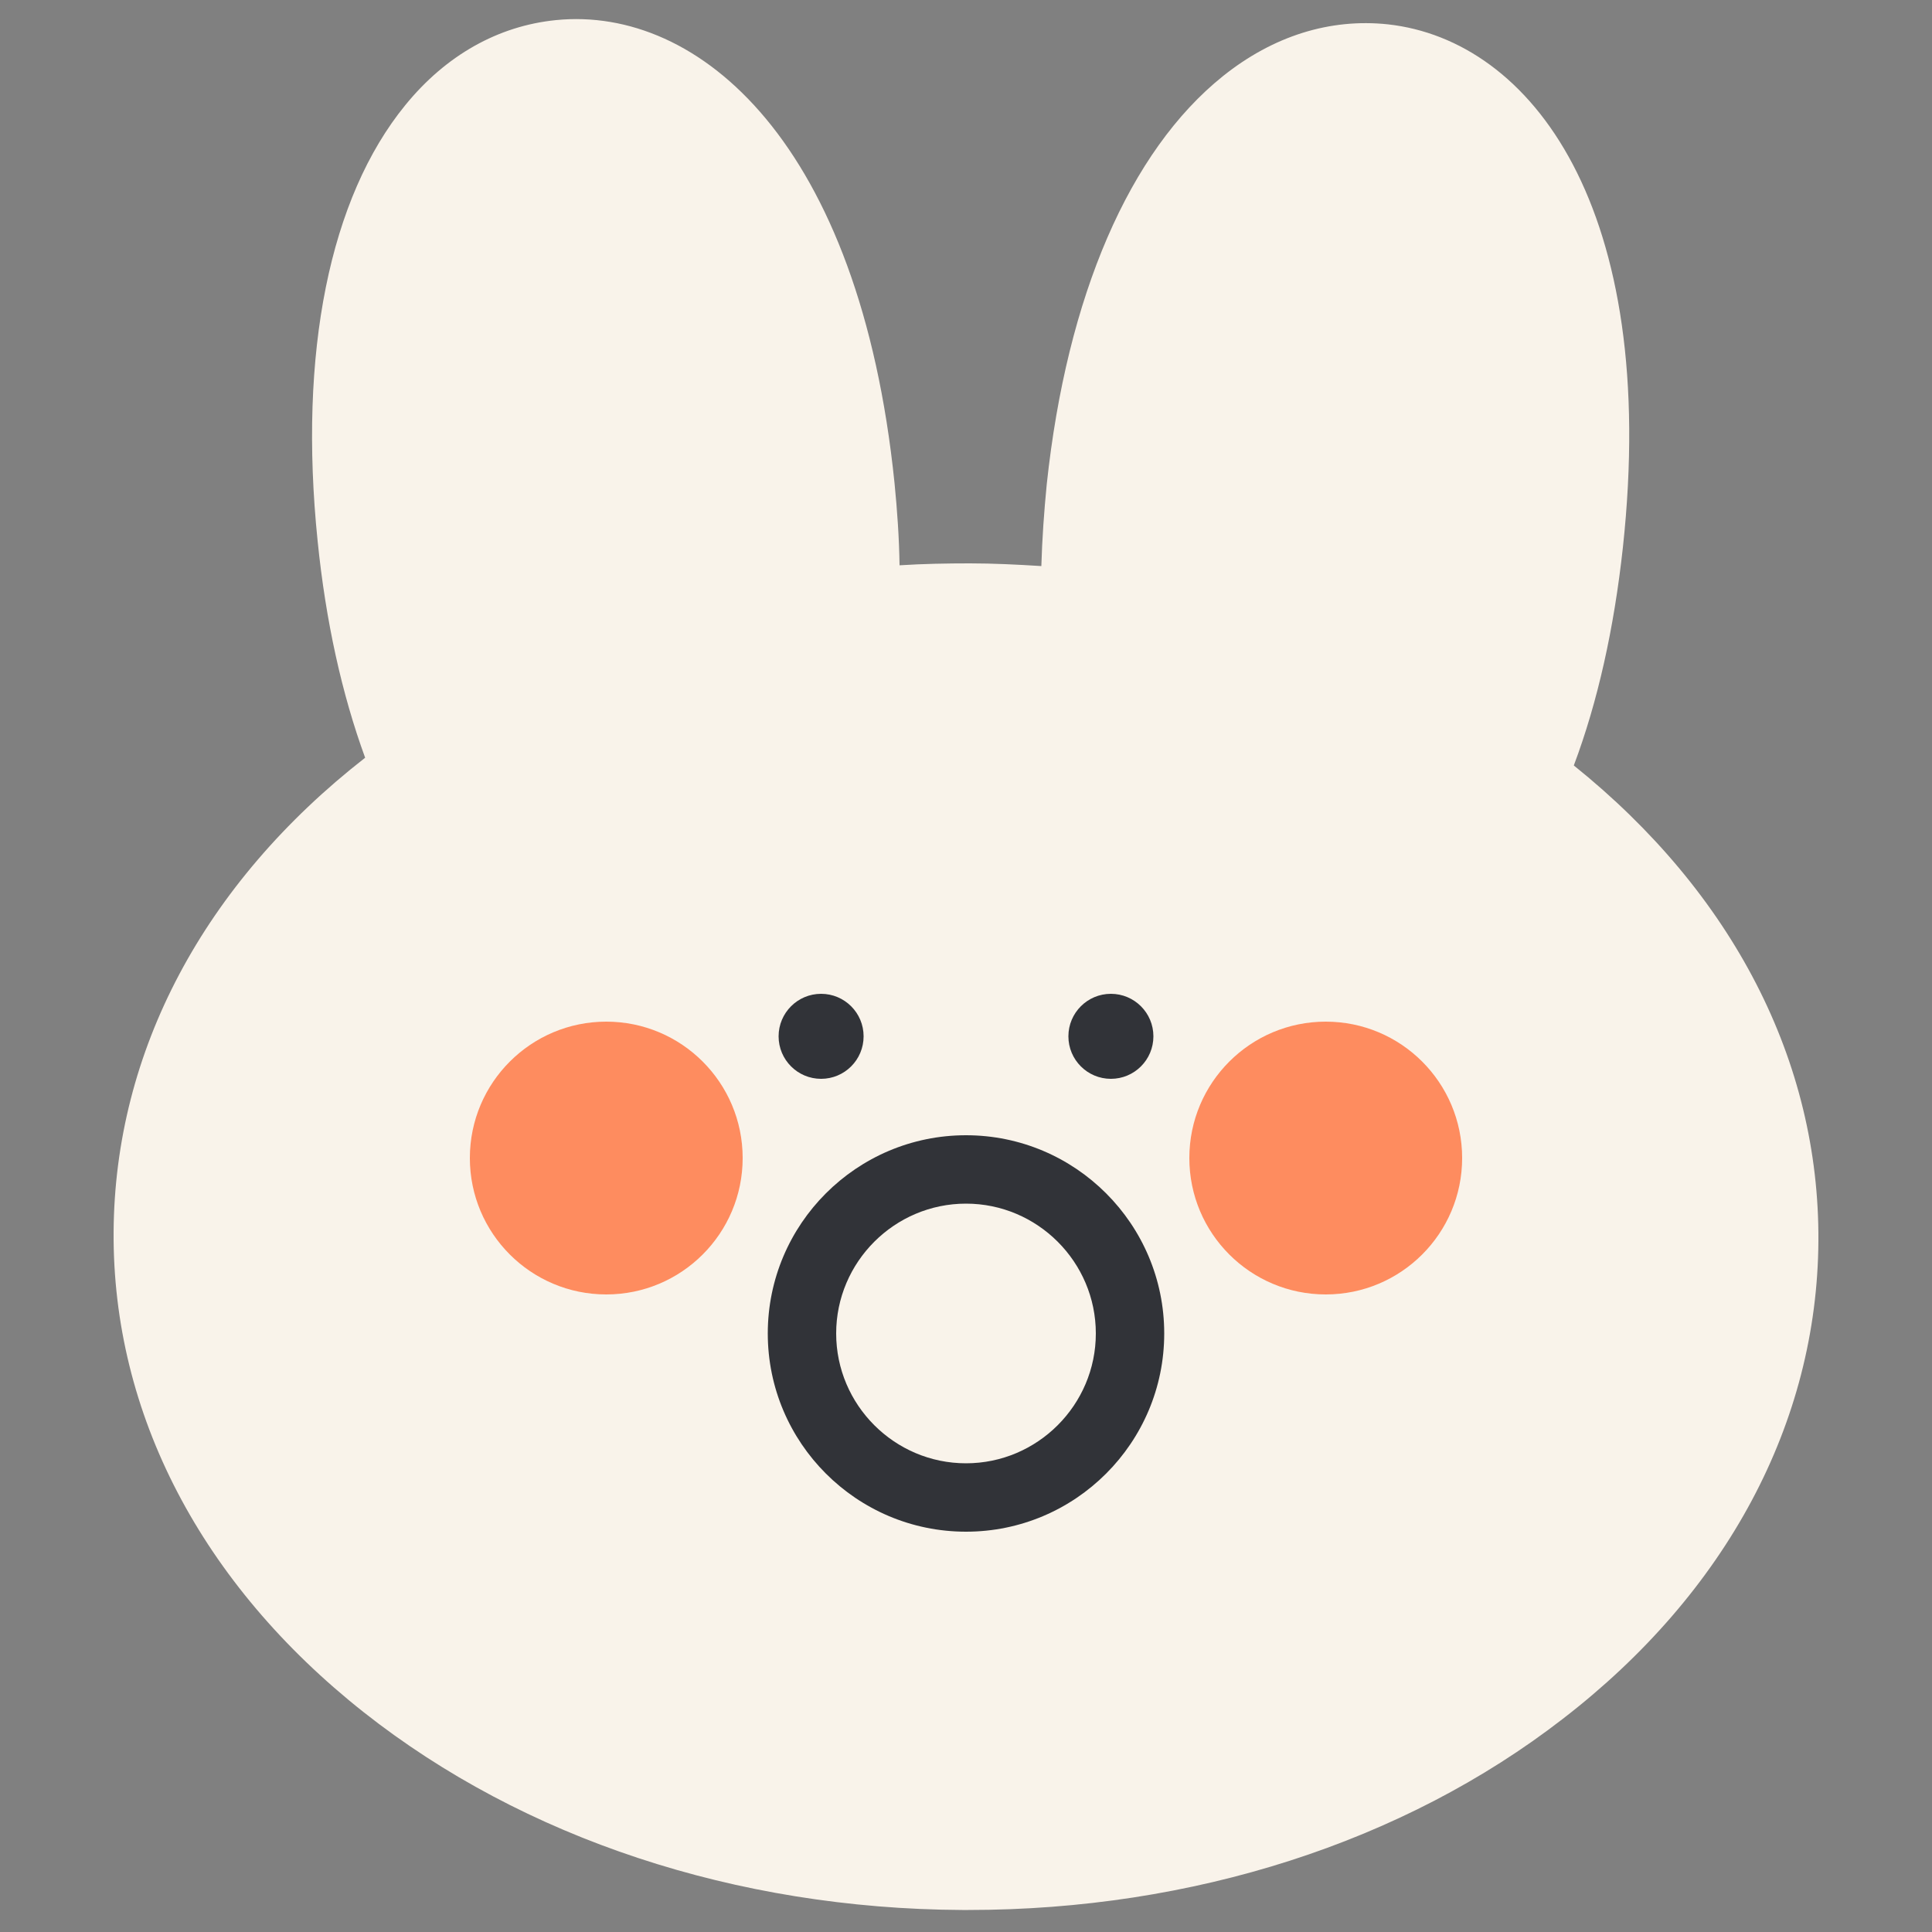 <?xml version="1.0" encoding="utf-8"?>
<!-- Generator: Adobe Illustrator 24.1.0, SVG Export Plug-In . SVG Version: 6.00 Build 0)  -->
<svg version="1.1" id="레이어_1" xmlns="http://www.w3.org/2000/svg" xmlns:xlink="http://www.w3.org/1999/xlink" x="0px"
	 y="0px" viewBox="0 0 500 500" style="enable-background:new 0 0 500 500;" xml:space="preserve">
<rect x="0" y="0" width="500" height="500" fill="#808080" stroke="none"/>
<style type="text/css">
	.st0{fill:#FFFFFF;}
	.st1{opacity:0.8;fill:#FF723D;}
	.st2{fill:#313338;}
	.st3{fill:#F9F3EA;}
	.st4{fill:#FFFBF7;}
	.st5{fill:#FF723D;}
	.st6{fill:#80B9FF;}
</style>
<g>
	<path class="st3" d="M396.6,201c7-16.4,12.1-36.6,14.6-60.2c8.1-75.1-16.7-121.7-53-125.7c-36.3-4-70.5,36.1-78.6,111.2
		c-1.1,10.6-1.6,20.5-1.5,29.9c-8.9-0.9-18-1.5-27.3-1.6c-9.1-0.1-18.1,0.4-27,1.2c0.2-9.4-0.2-19.3-1.3-29.9
		C214.9,50.8,181,10.3,144.6,14S83.2,63.9,90.9,139c2.4,23.5,7.4,43.6,14.2,60C64.2,229,38.5,271.5,38.2,318.8
		c-0.5,91.4,93.9,166,210.9,166.6c117,0.6,212.2-72.9,212.7-164.3C462,274,437,231.4,396.6,201z"/>
	<path class="st3" d="M250.6,494.3c-0.5,0-1.1,0-1.6,0c-58.5-0.3-113.5-18.5-154.9-51.2c-42-33.2-65-77.3-64.7-124.3
		c0.3-46.7,23.3-90.1,65.1-122.7c-6-16.4-10.2-35.3-12.3-56.1c-5-48.7,3.1-88.8,22.7-112.8c10.5-12.9,24-20.5,39-22
		c37.1-3.7,78.6,31.9,87.6,119.8c0.7,7.1,1.2,14.2,1.3,21.3c6.2-0.4,12.3-0.5,18.2-0.5c6,0,12.2,0.3,18.5,0.7
		c0.2-7,0.7-14.1,1.4-21.2c5.2-48.7,21.4-86.2,45.6-105.6c13-10.4,27.7-15,42.7-13.4c37.1,4.1,70.3,47.6,60.8,135.4
		c-2.3,21-6.5,39.9-12.7,56.4c41.2,33.1,63.6,76.6,63.3,123.1c-0.3,47-23.7,90.9-66.1,123.6C363.2,476.8,308.6,494.3,250.6,494.3z
		 M149.2,22.6c-1.2,0-2.4,0.1-3.7,0.2c-10.4,1-19.5,6.3-27,15.6c-16.4,20.1-23.2,56.5-18.8,99.8c2.2,21.9,6.8,41.3,13.6,57.6
		c1.6,3.8,0.3,8.1-2.9,10.5c-40.6,29.7-63,69.7-63.3,112.7c-0.2,41.4,20.4,80.6,58,110.4c38.3,30.3,89.4,47.1,144.1,47.4
		c0.5,0,1,0,1.5,0c54,0,104.8-16.2,143.1-45.8c38-29.3,59-68.3,59.2-109.7c0.2-42.8-21.7-83-61.7-113.1c-3.2-2.4-4.4-6.8-2.8-10.5
		c6.9-16.3,11.6-35.7,14-57.7c7-64.6-11.6-112.3-45.2-116c-10.4-1.1-20.3,2.1-29.7,9.6c-20.2,16.2-34.5,50.4-39.1,93.7
		c-1,9.7-1.5,19.4-1.4,28.8c0,2.5-1,4.9-2.9,6.6c-1.9,1.7-4.4,2.5-6.9,2.2c-9-1-17.9-1.5-26.4-1.5c-8.4-0.1-17.2,0.4-26.1,1.2
		c-2.5,0.2-5-0.6-6.8-2.3c-1.8-1.7-2.9-4.1-2.8-6.6c0.2-9.5-0.3-19.2-1.3-28.8C207.5,64.6,181.2,22.6,149.2,22.6z"/>
</g>
<circle class="st1" cx="156.9" cy="299.7" r="35.3"/>
<circle class="st1" cx="343.1" cy="299.7" r="35.3"/>
<g>
	<circle class="st2" cx="212.5" cy="268.2" r="11"/>
	<circle class="st2" cx="287.5" cy="268.2" r="11"/>
</g>
<path class="st2" d="M250,396.4c-28.3,0-51.3-23-51.3-51.3c0-28.3,23-51.3,51.3-51.3c28.3,0,51.3,23,51.3,51.3
	C301.3,373.4,278.3,396.4,250,396.4z M250,311.5c-18.5,0-33.6,15.1-33.6,33.6c0,18.5,15.1,33.6,33.6,33.6s33.6-15.1,33.6-33.6
	C283.6,326.6,268.5,311.5,250,311.5z"/>
</svg>
